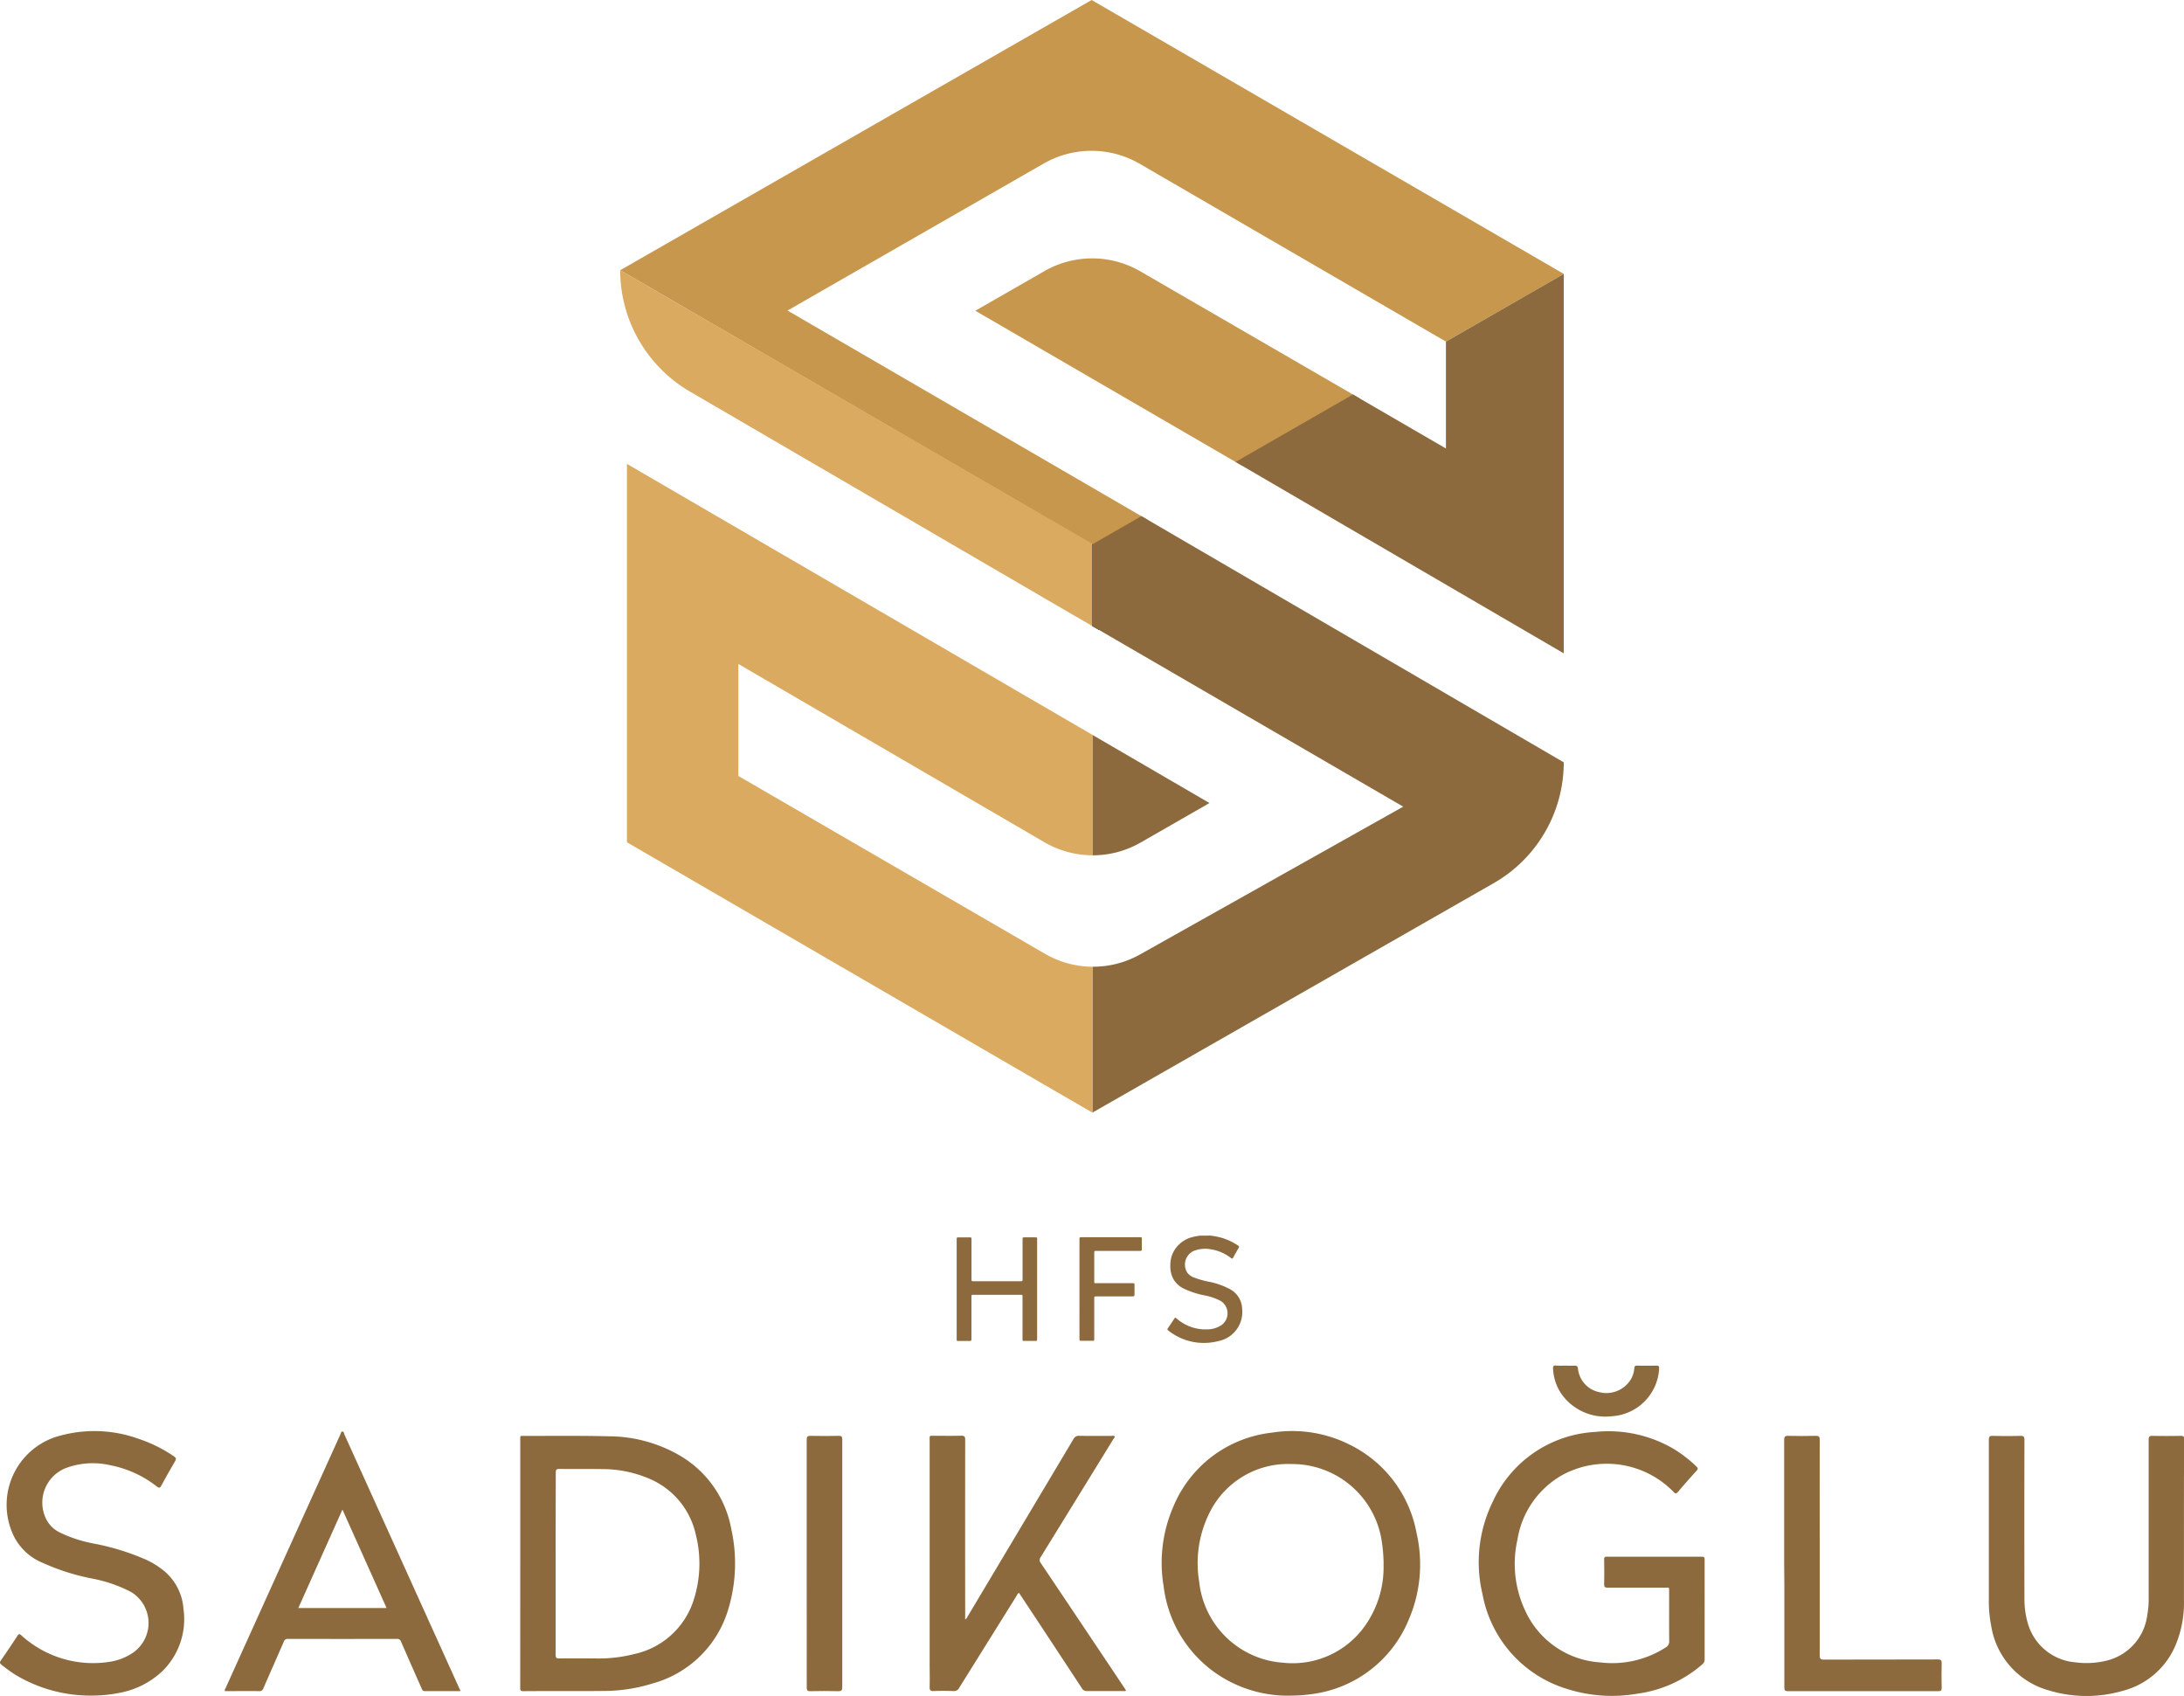 <svg xmlns="http://www.w3.org/2000/svg" xmlns:xlink="http://www.w3.org/1999/xlink" width="122" height="94.719" viewBox="0 0 122 94.719">
    <defs>
        <linearGradient id="prefix__linear-gradient" x1="-8.404" x2="8.266" y1=".5" y2=".5" gradientUnits="objectBoundingBox">
            <stop offset="0" stop-color="#877363"/>
            <stop offset="1" stop-color="#b8a789"/>
        </linearGradient>
        <linearGradient id="prefix__linear-gradient-2" x1="-560.97" x2="553.184" y1=".5" y2=".5" xlink:href="#prefix__linear-gradient"/>
        <style>
            .prefix__cls-1{fill:#8c6a3e}.prefix__cls-2{fill:#c6974c}.prefix__cls-4{fill:#daaa60}
        </style>
    </defs>
    <g id="prefix__Group_7" data-name="Group 7" transform="translate(-193.527 -102.626)">
        <g id="prefix__swcBeW_tif" transform="translate(193.527 178.895)">
            <g id="prefix__Group_1" data-name="Group 1">
                <path id="prefix__Path_1" d="M320.757 265.11a7.055 7.055 0 0 1-4.347-1.305 6.92 6.92 0 0 1-2.838-4.782 7.867 7.867 0 0 1 .537-4.459 6.761 6.761 0 0 1 5.5-4.138 7.163 7.163 0 0 1 4.36.673 6.882 6.882 0 0 1 3.73 4.935 7.8 7.8 0 0 1-.453 4.872 6.783 6.783 0 0 1-5.318 4.11 8.624 8.624 0 0 1-1.171.094zm5.1-7.36a8.534 8.534 0 0 0-.089-1.162 5.065 5.065 0 0 0-5.053-4.41 4.887 4.887 0 0 0-4.64 2.842 6.275 6.275 0 0 0-.519 3.73 5.066 5.066 0 0 0 4.69 4.524 4.952 4.952 0 0 0 4.406-1.839 5.655 5.655 0 0 0 1.201-3.685z" class="prefix__cls-1" data-name="Path 1" transform="translate(-248.568 -246.681)"/>
                <path id="prefix__Path_2" d="M247.234 257.948v-6.849c0-.31-.035-.271.279-.27 1.558 0 3.117-.018 4.675.021a7.955 7.955 0 0 1 3.914 1.05 5.982 5.982 0 0 1 2.917 4.115 8.835 8.835 0 0 1-.212 4.645 6.077 6.077 0 0 1-4.169 3.991 9.158 9.158 0 0 1-2.715.421c-1.507.017-3.015 0-4.522.012-.186 0-.169-.091-.169-.211q.002-3.462.002-6.925zm1.977-.006v5.108c0 .152.029.211.2.208.7-.01 1.392-.005 2.089 0a7.946 7.946 0 0 0 2.087-.243 4.473 4.473 0 0 0 3.351-3.076 6.611 6.611 0 0 0 .1-3.607 4.411 4.411 0 0 0-2.668-3.143 6.649 6.649 0 0 0-2.575-.507c-.792-.011-1.584 0-2.377-.009-.162 0-.2.045-.2.2-.005 1.689-.007 3.379-.007 5.069z" class="prefix__cls-1" data-name="Path 2" transform="translate(-218.172 -246.903)"/>
                <path id="prefix__Path_3" d="M358.808 260.338v2.736a.366.366 0 0 1-.141.308 6.9 6.9 0 0 1-3.614 1.628 8.277 8.277 0 0 1-3.9-.254 6.813 6.813 0 0 1-4.753-5.3 7.664 7.664 0 0 1 .565-5.152 6.681 6.681 0 0 1 5.721-3.91 7.189 7.189 0 0 1 4.332.912 7.079 7.079 0 0 1 1.334 1.023c.089.085.091.134.008.226-.351.388-.7.78-1.036 1.18-.1.119-.156.114-.259 0a5.214 5.214 0 0 0-6.155-.964 5.055 5.055 0 0 0-2.558 3.63 6.142 6.142 0 0 0 .427 3.962 4.947 4.947 0 0 0 4.188 2.9 5.515 5.515 0 0 0 3.661-.832.381.381 0 0 0 .2-.366c-.01-.912 0-1.824-.005-2.736 0-.281.028-.239-.248-.239h-3.182c-.161 0-.2-.042-.2-.2.011-.459.008-.918 0-1.378 0-.115.031-.152.15-.151h5.309c.134 0 .155.048.155.165-.001.937.001 1.874.001 2.812z" class="prefix__cls-1" data-name="Path 3" transform="translate(-263.585 -246.689)"/>
                <path id="prefix__Path_4" d="M291.48 261.076a.373.373 0 0 0 .147-.181q2.952-4.942 5.9-9.888a.328.328 0 0 1 .33-.188c.6.01 1.2 0 1.8.005.059 0 .141-.035.172.033.023.051-.041.1-.07.148q-2.024 3.291-4.053 6.579a.275.275 0 0 0 .007.352q2.337 3.478 4.664 6.962c.031.047.061.1.092.144-.051.055-.112.03-.165.03h-2.012a.3.3 0 0 1-.292-.157q-1.685-2.567-3.379-5.128l-.129-.193c-.088.028-.105.11-.143.17q-1.6 2.562-3.2 5.128a.314.314 0 0 1-.314.181c-.37-.014-.742-.017-1.111 0-.195.009-.231-.058-.226-.235.012-.471 0-.944 0-1.416v-12.343c0-.3-.032-.261.269-.262.5 0 1 .008 1.5-.005.183 0 .216.057.216.225q-.007 4.889 0 9.778z" class="prefix__cls-1" data-name="Path 4" transform="translate(-237.567 -246.898)"/>
                <path id="prefix__Path_5" d="M409.734 255.866v4.114a6.141 6.141 0 0 1-.47 2.538 4.391 4.391 0 0 1-2.937 2.542 7.261 7.261 0 0 1-4.158-.026 4.463 4.463 0 0 1-3.2-3.588 7 7 0 0 1-.133-1.483v-8.915c0-.173.041-.229.221-.225q.766.019 1.533 0c.18 0 .235.036.234.227q-.011 4.4 0 8.8a4.876 4.876 0 0 0 .187 1.436 3.016 3.016 0 0 0 2.655 2.185 4.736 4.736 0 0 0 1.75-.095 3 3 0 0 0 2.266-2.521 5.231 5.231 0 0 0 .081-1.028v-8.782c0-.173.041-.226.219-.222.523.012 1.048.01 1.571 0 .159 0 .2.043.2.2-.022 1.616-.019 3.229-.019 4.843z" class="prefix__cls-1" data-name="Path 5" transform="translate(-287.737 -246.9)"/>
                <path id="prefix__Path_6" d="M198.843 265.1a8.137 8.137 0 0 1-4.466-1.164 9.205 9.205 0 0 1-.76-.549c-.1-.077-.121-.131-.043-.245q.475-.683.929-1.381c.083-.128.124-.1.221-.018a5.952 5.952 0 0 0 5.026 1.458 3.155 3.155 0 0 0 1.181-.475 2.022 2.022 0 0 0-.085-3.41 7.836 7.836 0 0 0-2.162-.746 12.416 12.416 0 0 1-2.765-.877 3.112 3.112 0 0 1-1.752-1.8 3.991 3.991 0 0 1 2.758-5.316 7.27 7.27 0 0 1 4.281.164 7.943 7.943 0 0 1 2.036 1c.136.091.135.156.059.285q-.392.667-.761 1.348c-.071.131-.116.156-.246.057a6.1 6.1 0 0 0-2.642-1.2 4.294 4.294 0 0 0-2.467.174 2.074 2.074 0 0 0-1.15 2.682 1.663 1.663 0 0 0 .851.916 7.522 7.522 0 0 0 1.868.608 13.591 13.591 0 0 1 2.884.882 4.572 4.572 0 0 1 1.114.7 3.024 3.024 0 0 1 1.022 2.055 4.063 4.063 0 0 1-1.166 3.48 4.714 4.714 0 0 1-2.406 1.222 7.431 7.431 0 0 1-1.359.15z" class="prefix__cls-1" data-name="Path 6" transform="translate(-193.527 -246.675)"/>
                <path id="prefix__Path_7" d="M229.9 264.873h-2c-.125 0-.143-.08-.179-.16-.381-.863-.764-1.724-1.138-2.589a.231.231 0 0 0-.252-.167q-3.028.007-6.057 0a.234.234 0 0 0-.252.167c-.375.865-.759 1.726-1.135 2.591a.218.218 0 0 1-.238.159c-.639-.009-1.278 0-1.916 0-.023-.078.025-.129.05-.184q3.205-7.087 6.414-14.172c.024-.054.025-.143.106-.142s.081.089.1.143q3.213 7.093 6.423 14.19c.026.043.044.091.074.164zm-4.132-4.639l-2.465-5.5-2.464 5.5z" class="prefix__cls-1" data-name="Path 7" transform="translate(-204.174 -246.695)"/>
                <path id="prefix__Path_8" d="M377.71 257.946v-6.888c0-.179.036-.242.228-.236.511.014 1.022.011 1.533 0 .169 0 .225.035.225.217-.007 1.869 0 3.737 0 5.606v6.43c0 .186.035.245.236.244 2.121-.008 4.243 0 6.364-.009.169 0 .216.042.212.211-.012.459-.01.918 0 1.377 0 .141-.034.182-.181.182q-4.207-.007-8.415 0c-.173 0-.192-.063-.192-.209q.006-2.87 0-5.74z" class="prefix__cls-1" data-name="Path 8" transform="translate(-278.045 -246.9)"/>
                <path id="prefix__Path_9" d="M276.8 257.938v-6.886c0-.189.053-.234.235-.229.517.012 1.035.011 1.552 0 .163 0 .2.049.2.2q-.007 3.549 0 7.1v6.734c0 .19-.052.23-.233.226-.517-.013-1.035-.011-1.552 0-.16 0-.2-.041-.2-.2l-.002-6.945z" class="prefix__cls-1" data-name="Path 9" transform="translate(-231.737 -246.901)"/>
                <path id="prefix__Path_10" d="M354.556 243.578c.16 0 .32.008.479 0 .138-.009.192.024.212.179a1.489 1.489 0 0 0 1.16 1.293 1.6 1.6 0 0 0 1.719-.6 1.392 1.392 0 0 0 .264-.727c.008-.115.047-.15.163-.148.357.008.715.008 1.073 0 .133 0 .16.045.153.168a2.819 2.819 0 0 1-2.67 2.661 3 3 0 0 1-2.74-1.181 2.682 2.682 0 0 1-.516-1.5c-.008-.12.033-.156.15-.152.183.013.368.007.553.007z" class="prefix__cls-1" data-name="Path 10" transform="translate(-267.098 -243.575)"/>
            </g>
        </g>
        <g id="prefix__Group_5" data-name="Group 5" transform="translate(228.174 102.626)">
            <g id="prefix__Group_2" data-name="Group 2">
                <path id="prefix__Path_11" d="M283.89 102.626l-26.334 15.091L284.3 133.25l2.747-1.577L266.9 119.97l14.311-8.21a5.367 5.367 0 0 1 5.365.014l17.105 9.931 6.584-3.78z" class="prefix__cls-2" data-name="Path 11" transform="translate(-257.556 -102.626)"/>
                <path id="prefix__Path_12" d="M294.213 132.219l14.924 8.669 6.559-3.766-12.268-7.105a5.363 5.363 0 0 0-5.358-.011z" class="prefix__cls-2" data-name="Path 12" transform="translate(-274.377 -114.864)"/>
            </g>
            <g id="prefix__Group_3" data-name="Group 3" transform="translate(0 15.091)">
                <path id="prefix__Path_13" d="M307.007 167.663l3.137 1.822-3.139-1.823z" data-name="Path 13" transform="translate(-280.248 -147.561)"/>
                <path id="prefix__Path_14" d="M283.931 150.393v-4.569l.022-.012-26.4-15.3a7.851 7.851 0 0 0 3.9 6.783l19.686 11.473.018-.01-.015.014 3.171 1.841z" class="prefix__cls-4" data-name="Path 14" transform="translate(-257.556 -130.515)"/>
                <path id="prefix__Path_15" d="M306.3 163.366l.383.222v-4.568l.012-.007-.23-.146-.143-.083-.022.013z" data-name="Path 15" transform="translate(-279.924 -143.488)"/>
                <path id="prefix__Path_16" d="M332.83 134.68v5.969l-5.194-3.015-6.557 3.766 18.333 10.69V130.9z" class="prefix__cls-1" data-name="Path 16" transform="translate(-286.706 -130.692)"/>
            </g>
            <g id="prefix__Group_4" data-name="Group 4" transform="translate(.375 25.908)">
                <path id="prefix__Path_17" d="M308.987 184.489l3.851-2.209-6.541-3.807v6.727a5.36 5.36 0 0 0 2.69-.711z" class="prefix__cls-1" data-name="Path 17" transform="translate(-280.298 -163.339)"/>
                <path id="prefix__Path_18" d="M309.039 155.9l-2.719 1.56-.022.012v4.569l3.522 2.045 13.842 8.039-14.7 8.253a5.352 5.352 0 0 1-2.663.686v8.149l22.413-12.813a7.776 7.776 0 0 0 3.917-6.75z" class="prefix__cls-1" data-name="Path 18" transform="translate(-280.298 -152.982)"/>
                <path id="prefix__Path_19" d="M281.6 177.867l-17.128-9.932v-6.256l17.1 9.959a5.358 5.358 0 0 0 2.677.728v-6.727l-26-15.133v21.133l25.978 15.087.021.012v-8.148a5.355 5.355 0 0 1-2.648-.723z" class="prefix__cls-4" data-name="Path 19" transform="translate(-258.249 -150.506)"/>
            </g>
        </g>
        <g id="prefix__t1SYoK_tif" transform="translate(246.966 171.633)">
            <g id="prefix__Group_6" data-name="Group 6">
                <path id="prefix__Path_20" d="M316.449 230.155a4.3 4.3 0 0 1 .623.121 3.39 3.39 0 0 1 .935.445c.051.035.052.064.024.114-.106.183-.211.367-.312.554-.034.063-.062.064-.117.022a2.426 2.426 0 0 0-1.1-.484 1.741 1.741 0 0 0-.984.084.84.84 0 0 0-.364 1.209.807.807 0 0 0 .362.27 4.958 4.958 0 0 0 .88.248 4.144 4.144 0 0 1 1.143.409 1.283 1.283 0 0 1 .682 1.085 1.659 1.659 0 0 1-1.353 1.821 3.19 3.19 0 0 1-2.775-.6c-.053-.041-.057-.072-.019-.126.124-.178.245-.359.363-.541.036-.056.062-.056.112-.012a2.435 2.435 0 0 0 1.771.616 1.393 1.393 0 0 0 .764-.248.81.81 0 0 0-.062-1.337 3.194 3.194 0 0 0-.9-.31 4.823 4.823 0 0 1-1.12-.36 1.352 1.352 0 0 1-.625-.559 1.523 1.523 0 0 1-.166-.771 1.62 1.62 0 0 1 .139-.67 1.657 1.657 0 0 1 1.174-.916c.107-.027.218-.041.327-.06z" class="prefix__cls-1" data-name="Path 20" transform="translate(-302.274 -230.155)"/>
                <path id="prefix__Path_21" d="M296.781 233.216V236c0 .114 0 .114-.116.114h-.6c-.1 0-.1 0-.1-.1v-2.363c0-.111 0-.111-.111-.111h-2.625c-.117 0-.117 0-.117.114v2.34c0 .122 0 .122-.125.122h-.6c-.1 0-.1 0-.1-.1v-5.564c0-.121 0-.121.119-.121h.6c.1 0 .109.005.109.11v2.216c0 .124 0 .124.123.124h2.617c.113 0 .113 0 .113-.109v-2.232c0-.108 0-.109.108-.109h.606c.1 0 .1 0 .1.1z" class="prefix__cls-1" data-name="Path 21" transform="translate(-292.285 -230.232)"/>
                <path id="prefix__Path_22" d="M304.964 233.224v-2.781c0-.12 0-.12.121-.12h3.246c.118 0 .118 0 .118.115v.535c0 .111 0 .113-.112.113h-2.415c-.132 0-.132 0-.132.132v1.573c0 .1 0 .1.1.1h2.035c.113 0 .114 0 .114.11v.527c0 .075-.021.1-.1.1h-2.026c-.124 0-.124 0-.124.121v2.239c0 .12 0 .12-.119.12h-.583c-.124 0-.124 0-.124-.122l.001-2.762z" class="prefix__cls-1" data-name="Path 22" transform="translate(-298.103 -230.232)"/>
            </g>
        </g>
    </g>
</svg>
